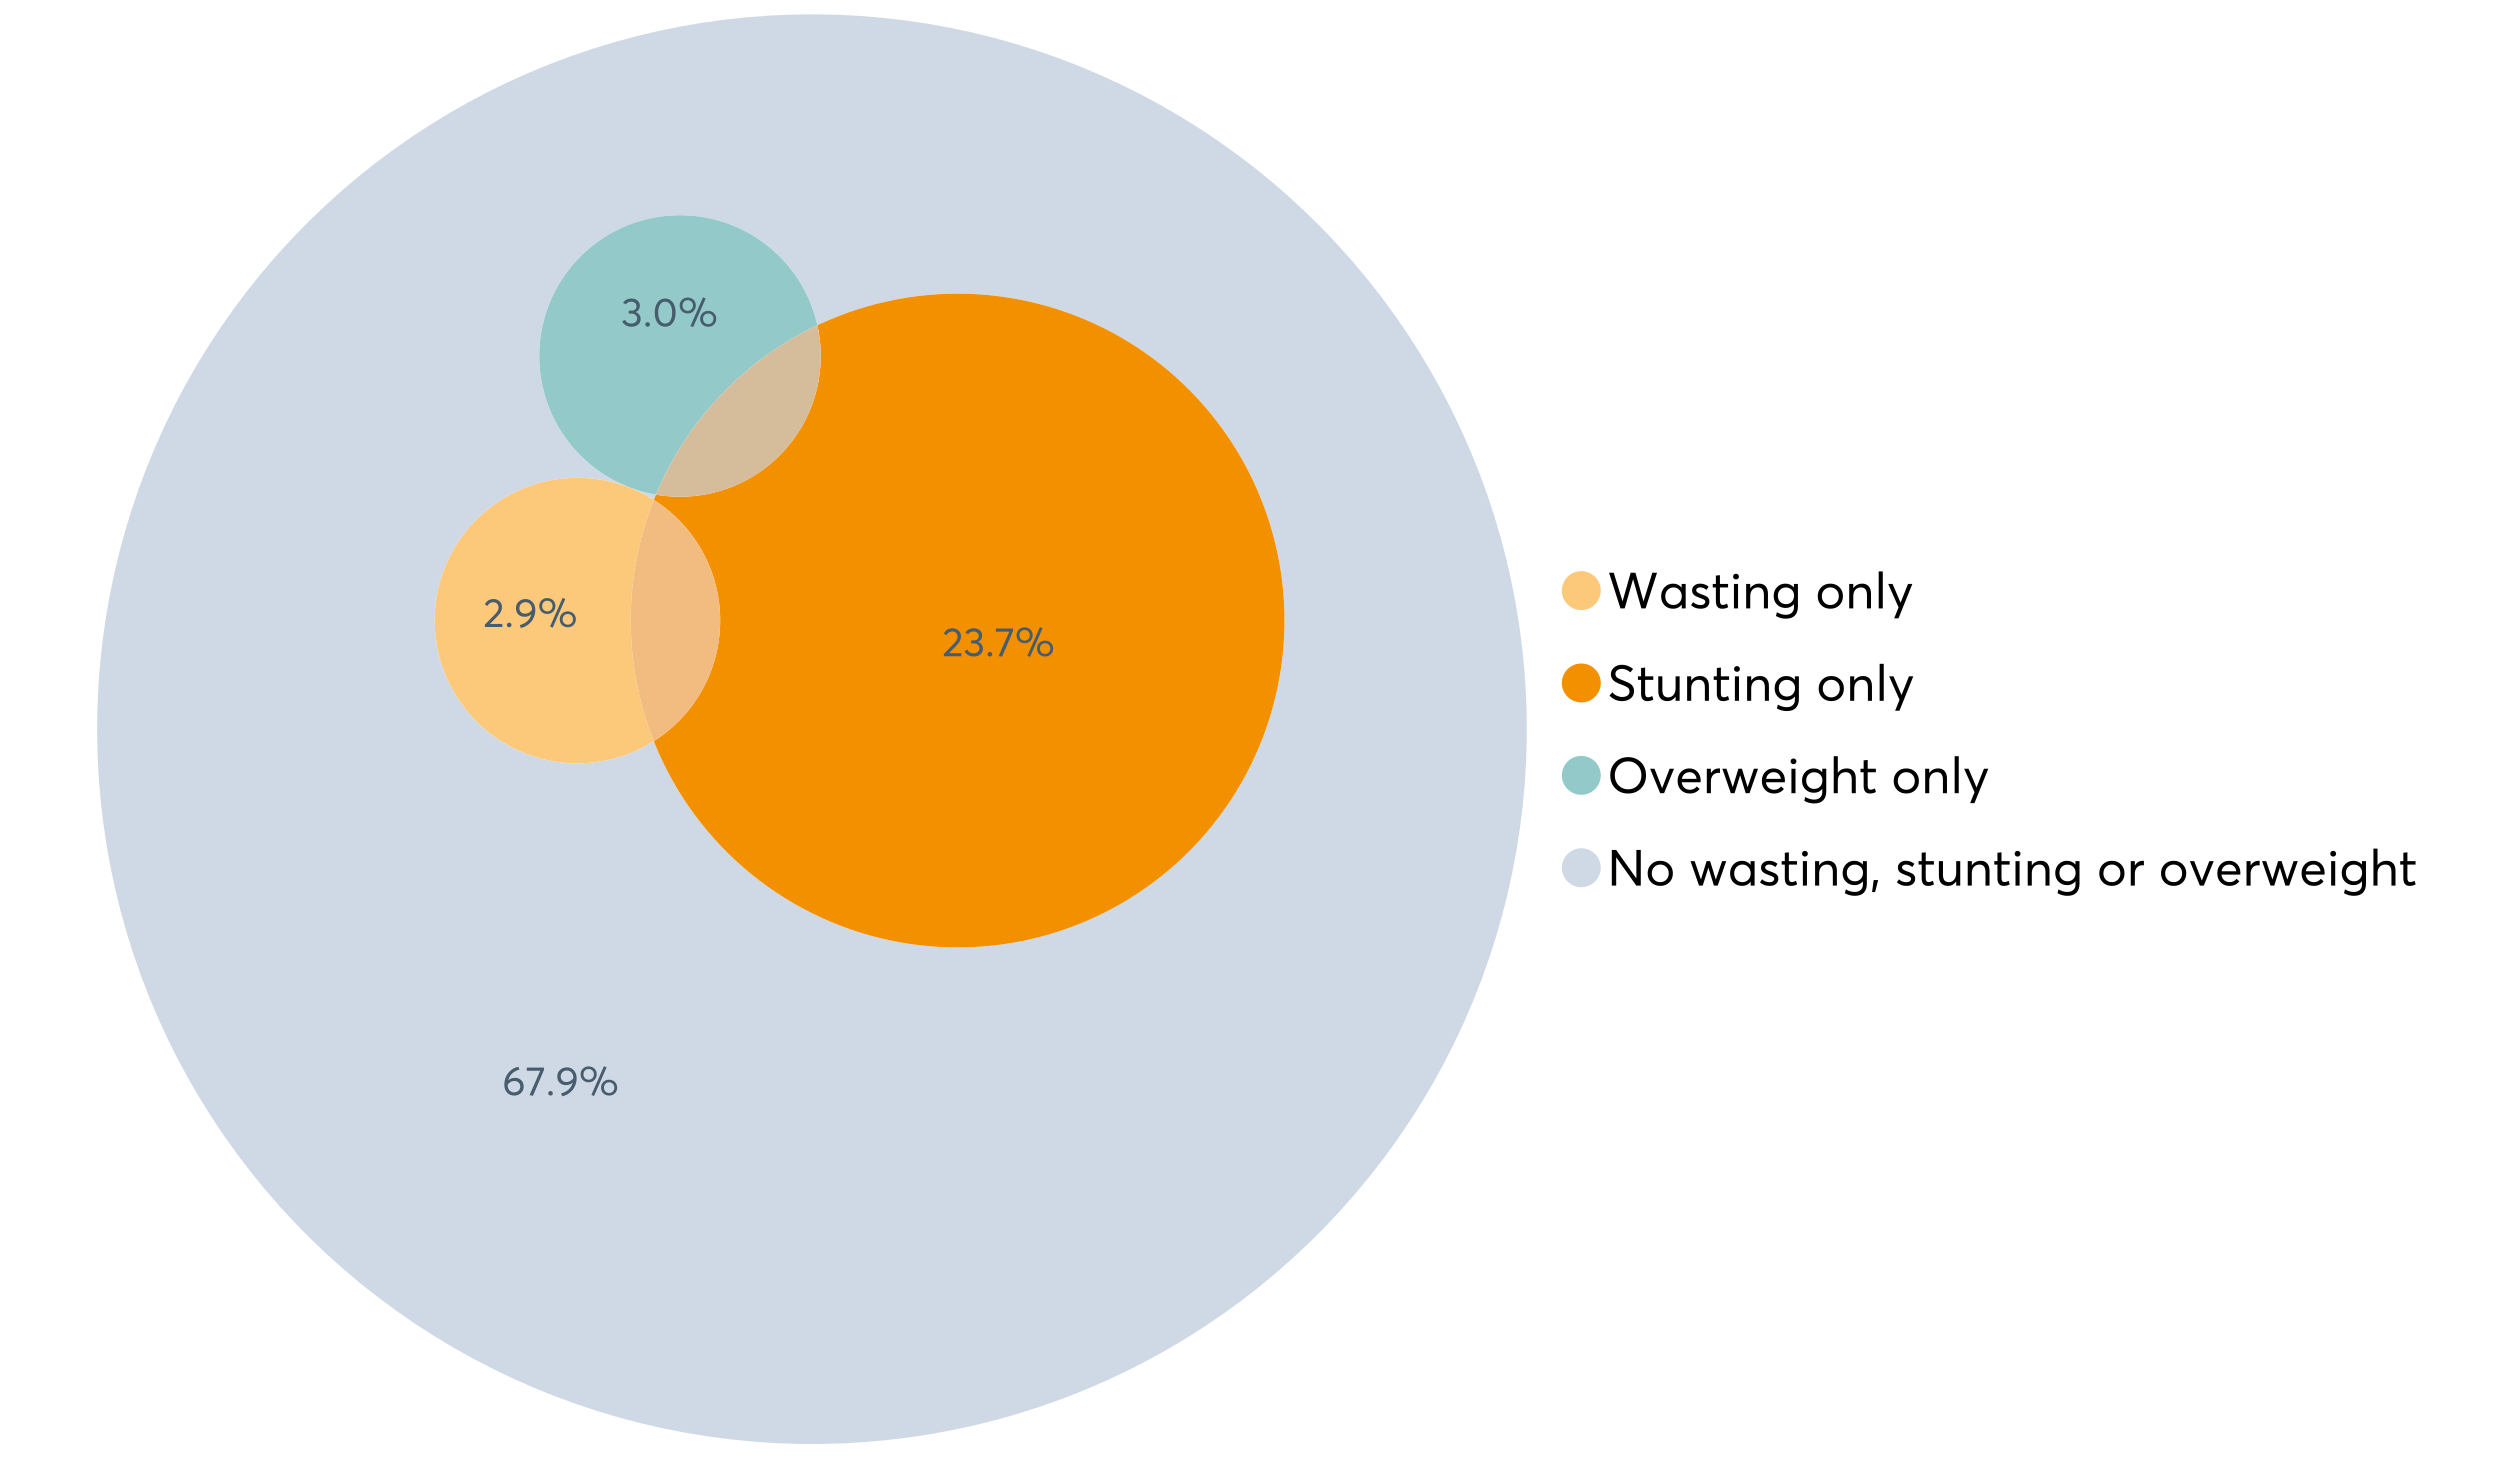 <?xml version="1.0" encoding="UTF-8"?>
<svg xmlns="http://www.w3.org/2000/svg" xmlns:xlink="http://www.w3.org/1999/xlink" width="1234.286pt" height="720pt" viewBox="0 0 1234.286 720" version="1.1">
<defs>
<g>
<symbol overflow="visible" id="glyph0-0">
<path style="stroke:none;" d=""/>
</symbol>
<symbol overflow="visible" id="glyph0-1">
<path style="stroke:none;" d="M 22.234 -17.609 L 24.547 -17.609 L 18.906 0 L 16.828 0 L 12.75 -14.438 L 12.734 -14.438 L 8.578 0 L 6.5 0 L 0.875 -17.609 L 3.172 -17.609 L 7.516 -3.547 L 7.562 -3.547 L 11.531 -17.609 L 13.891 -17.609 L 17.859 -3.5 L 17.891 -3.5 Z M 22.234 -17.609 "/>
</symbol>
<symbol overflow="visible" id="glyph0-2">
<path style="stroke:none;" d="M 11.297 -12.078 L 13.297 -12.078 L 13.297 0 L 11.359 0 L 11.359 -1.906 L 11.344 -1.906 C 10.312 -0.531 8.906 0.156 7.125 0.156 C 5.414 0.156 4 -0.406 2.875 -1.531 C 1.75 -2.656 1.188 -4.129 1.188 -5.953 C 1.188 -7.742 1.742 -9.238 2.859 -10.438 C 3.984 -11.633 5.395 -12.234 7.094 -12.234 C 8.812 -12.234 10.203 -11.578 11.266 -10.266 L 11.297 -10.266 Z M 7.297 -1.688 C 8.422 -1.688 9.379 -2.086 10.172 -2.891 C 10.961 -3.691 11.359 -4.711 11.359 -5.953 C 11.359 -7.191 10.973 -8.238 10.203 -9.094 C 9.441 -9.945 8.477 -10.375 7.312 -10.375 C 6.156 -10.375 5.18 -9.961 4.391 -9.141 C 3.609 -8.328 3.219 -7.266 3.219 -5.953 C 3.219 -4.711 3.594 -3.691 4.344 -2.891 C 5.102 -2.086 6.086 -1.688 7.297 -1.688 Z M 7.297 -1.688 "/>
</symbol>
<symbol overflow="visible" id="glyph0-3">
<path style="stroke:none;" d="M 5.609 0.156 C 3.734 0.156 2.156 -0.426 0.875 -1.594 L 1.906 -3.094 C 2.945 -2.133 4.18 -1.656 5.609 -1.656 C 6.305 -1.656 6.859 -1.812 7.266 -2.125 C 7.68 -2.445 7.891 -2.832 7.891 -3.281 C 7.891 -3.738 7.688 -4.086 7.281 -4.328 C 6.875 -4.566 6.164 -4.859 5.156 -5.203 C 5.094 -5.223 5.047 -5.242 5.016 -5.266 C 3.836 -5.672 2.938 -6.141 2.312 -6.672 C 1.695 -7.203 1.391 -7.973 1.391 -8.984 C 1.391 -9.91 1.766 -10.68 2.516 -11.297 C 3.266 -11.922 4.223 -12.234 5.391 -12.234 C 6.922 -12.234 8.301 -11.738 9.531 -10.75 L 8.484 -9.156 C 7.523 -9.977 6.457 -10.391 5.281 -10.391 C 4.801 -10.391 4.367 -10.258 3.984 -10 C 3.609 -9.738 3.422 -9.398 3.422 -8.984 C 3.422 -8.555 3.609 -8.207 3.984 -7.938 C 4.359 -7.676 4.93 -7.395 5.703 -7.094 C 5.836 -7.039 6.082 -6.945 6.438 -6.812 C 6.789 -6.688 7.023 -6.598 7.141 -6.547 C 7.254 -6.492 7.453 -6.406 7.734 -6.281 C 8.016 -6.164 8.207 -6.078 8.312 -6.016 C 8.414 -5.961 8.566 -5.867 8.766 -5.734 C 8.973 -5.598 9.113 -5.477 9.188 -5.375 C 9.258 -5.281 9.359 -5.148 9.484 -4.984 C 9.609 -4.816 9.695 -4.656 9.75 -4.5 C 9.801 -4.344 9.844 -4.16 9.875 -3.953 C 9.906 -3.742 9.922 -3.523 9.922 -3.297 C 9.922 -2.305 9.547 -1.484 8.797 -0.828 C 8.055 -0.172 6.992 0.156 5.609 0.156 Z M 5.609 0.156 "/>
</symbol>
<symbol overflow="visible" id="glyph0-4">
<path style="stroke:none;" d="M 5.328 0.156 C 3.234 0.156 2.188 -1.094 2.188 -3.594 L 2.188 -10.344 L 0.641 -10.344 L 0.641 -12.078 L 2.188 -12.078 L 2.188 -16.203 L 4.188 -16.422 L 4.188 -12.078 L 8.219 -12.078 L 8.219 -10.344 L 4.188 -10.344 L 4.188 -3.891 C 4.188 -3.148 4.297 -2.602 4.516 -2.25 C 4.742 -1.906 5.133 -1.734 5.688 -1.734 C 6.312 -1.734 6.988 -1.941 7.719 -2.359 L 8.266 -0.594 C 7.367 -0.094 6.391 0.156 5.328 0.156 Z M 5.328 0.156 "/>
</symbol>
<symbol overflow="visible" id="glyph0-5">
<path style="stroke:none;" d="M 3.094 -14.312 C 2.688 -14.312 2.344 -14.445 2.062 -14.719 C 1.789 -15 1.656 -15.336 1.656 -15.734 C 1.656 -16.129 1.789 -16.461 2.062 -16.734 C 2.344 -17.004 2.688 -17.141 3.094 -17.141 C 3.5 -17.141 3.844 -17 4.125 -16.719 C 4.406 -16.438 4.547 -16.109 4.547 -15.734 C 4.547 -15.336 4.406 -15 4.125 -14.719 C 3.844 -14.445 3.5 -14.312 3.094 -14.312 Z M 2.078 0 L 2.078 -12.078 L 4.094 -12.078 L 4.094 0 Z M 2.078 0 "/>
</symbol>
<symbol overflow="visible" id="glyph0-6">
<path style="stroke:none;" d="M 8.344 -12.234 C 9.676 -12.234 10.727 -11.805 11.5 -10.953 C 12.281 -10.098 12.672 -8.836 12.672 -7.172 L 12.672 0 L 10.672 0 L 10.672 -6.594 C 10.672 -9.113 9.688 -10.375 7.719 -10.375 C 6.562 -10.375 5.641 -9.988 4.953 -9.219 C 4.266 -8.445 3.922 -7.383 3.922 -6.031 L 3.922 0 L 1.906 0 L 1.906 -12.078 L 3.922 -12.078 L 3.922 -9.969 L 3.938 -9.969 C 5 -11.477 6.469 -12.234 8.344 -12.234 Z M 8.344 -12.234 "/>
</symbol>
<symbol overflow="visible" id="glyph0-7">
<path style="stroke:none;" d="M 11.094 -12.078 L 13.078 -12.078 L 13.078 -0.922 C 13.078 0.93 12.594 2.391 11.625 3.453 C 10.656 4.523 9.16 5.062 7.141 5.062 C 5.328 5.062 3.691 4.625 2.234 3.75 L 2.703 1.891 C 4.211 2.734 5.66 3.156 7.047 3.156 C 8.348 3.156 9.348 2.816 10.047 2.141 C 10.754 1.473 11.109 0.629 11.109 -0.391 L 11.109 -2.078 L 11.062 -2.078 C 10.051 -0.836 8.688 -0.219 6.969 -0.219 C 5.312 -0.219 3.922 -0.77 2.797 -1.875 C 1.672 -2.988 1.109 -4.43 1.109 -6.203 C 1.109 -7.922 1.66 -9.352 2.766 -10.5 C 3.867 -11.656 5.238 -12.234 6.875 -12.234 C 8.57 -12.234 9.961 -11.617 11.047 -10.391 L 11.094 -10.391 Z M 7.125 -2.109 C 8.332 -2.109 9.305 -2.5 10.047 -3.281 C 10.797 -4.07 11.172 -5.078 11.172 -6.297 C 11.172 -7.492 10.785 -8.469 10.016 -9.219 C 9.242 -9.969 8.281 -10.344 7.125 -10.344 C 5.977 -10.344 5.031 -9.957 4.281 -9.188 C 3.539 -8.426 3.172 -7.457 3.172 -6.281 C 3.172 -5.02 3.551 -4.008 4.312 -3.25 C 5.07 -2.488 6.008 -2.109 7.125 -2.109 Z M 7.125 -2.109 "/>
</symbol>
<symbol overflow="visible" id="glyph0-8">
<path style="stroke:none;" d=""/>
</symbol>
<symbol overflow="visible" id="glyph0-9">
<path style="stroke:none;" d="M 7.422 0.156 C 5.566 0.156 4.062 -0.43 2.906 -1.609 C 1.75 -2.785 1.172 -4.258 1.172 -6.031 C 1.172 -7.801 1.75 -9.273 2.906 -10.453 C 4.062 -11.641 5.566 -12.234 7.422 -12.234 C 9.203 -12.234 10.68 -11.656 11.859 -10.5 C 13.035 -9.344 13.625 -7.852 13.625 -6.031 C 13.625 -4.207 13.035 -2.719 11.859 -1.562 C 10.68 -0.414 9.203 0.156 7.422 0.156 Z M 7.422 -1.688 C 8.598 -1.688 9.586 -2.094 10.391 -2.906 C 11.191 -3.727 11.594 -4.77 11.594 -6.031 C 11.594 -7.301 11.191 -8.344 10.391 -9.156 C 9.598 -9.969 8.609 -10.375 7.422 -10.375 C 6.18 -10.375 5.164 -9.953 4.375 -9.109 C 3.594 -8.273 3.203 -7.242 3.203 -6.016 C 3.203 -4.797 3.594 -3.77 4.375 -2.938 C 5.164 -2.102 6.18 -1.688 7.422 -1.688 Z M 7.422 -1.688 "/>
</symbol>
<symbol overflow="visible" id="glyph0-10">
<path style="stroke:none;" d="M 2.078 0 L 2.078 -18.266 L 4.094 -18.266 L 4.094 0 Z M 2.078 0 "/>
</symbol>
<symbol overflow="visible" id="glyph0-11">
<path style="stroke:none;" d="M 10.344 -12.078 L 12.484 -12.078 L 5.656 4.906 L 3.516 4.906 L 5.688 -0.5 L 0.578 -12.078 L 2.734 -12.078 L 6.656 -2.875 L 6.703 -2.875 Z M 10.344 -12.078 "/>
</symbol>
<symbol overflow="visible" id="glyph0-12">
<path style="stroke:none;" d="M 7.344 0.156 C 4.875 0.156 2.789 -0.754 1.094 -2.578 L 2.484 -4.219 C 3.098 -3.457 3.844 -2.879 4.719 -2.484 C 5.594 -2.086 6.477 -1.891 7.375 -1.891 C 8.457 -1.891 9.328 -2.129 9.984 -2.609 C 10.641 -3.086 10.969 -3.75 10.969 -4.594 C 10.969 -5.051 10.891 -5.445 10.734 -5.781 C 10.578 -6.113 10.305 -6.406 9.922 -6.656 C 9.547 -6.914 9.176 -7.125 8.812 -7.281 C 8.457 -7.438 7.953 -7.641 7.297 -7.891 C 7.18 -7.941 7.086 -7.973 7.016 -7.984 C 6.367 -8.223 5.844 -8.426 5.438 -8.594 C 5.039 -8.77 4.582 -9.016 4.062 -9.328 C 3.539 -9.641 3.133 -9.957 2.844 -10.281 C 2.551 -10.602 2.297 -11.008 2.078 -11.5 C 1.867 -11.988 1.766 -12.531 1.766 -13.125 C 1.766 -14.438 2.285 -15.535 3.328 -16.422 C 4.367 -17.316 5.641 -17.773 7.141 -17.797 C 9.129 -17.797 10.992 -17.109 12.734 -15.734 L 11.406 -14.047 C 10.039 -15.203 8.617 -15.781 7.141 -15.781 C 6.285 -15.781 5.551 -15.551 4.938 -15.094 C 4.32 -14.645 4.016 -14.02 4.016 -13.219 C 4.016 -12.895 4.082 -12.594 4.219 -12.312 C 4.352 -12.039 4.5 -11.816 4.656 -11.641 C 4.82 -11.473 5.113 -11.281 5.531 -11.062 C 5.945 -10.852 6.273 -10.691 6.516 -10.578 C 6.754 -10.473 7.172 -10.305 7.766 -10.078 C 9.586 -9.379 10.785 -8.832 11.359 -8.438 C 12.598 -7.594 13.219 -6.383 13.219 -4.812 C 13.219 -3.258 12.645 -2.039 11.5 -1.156 C 10.352 -0.281 8.969 0.156 7.344 0.156 Z M 7.344 0.156 "/>
</symbol>
<symbol overflow="visible" id="glyph0-13">
<path style="stroke:none;" d="M 10.203 -12.078 L 12.203 -12.078 L 12.203 0 L 10.203 0 L 10.203 -2.016 L 10.172 -2.016 C 9.16 -0.566 7.836 0.156 6.203 0.156 C 4.766 0.156 3.645 -0.258 2.844 -1.094 C 2.051 -1.938 1.656 -3.203 1.656 -4.891 L 1.656 -12.078 L 3.672 -12.078 L 3.672 -5.453 C 3.672 -4.117 3.914 -3.156 4.406 -2.562 C 4.895 -1.977 5.633 -1.688 6.625 -1.688 C 7.613 -1.688 8.457 -2.094 9.156 -2.906 C 9.852 -3.727 10.203 -4.836 10.203 -6.234 Z M 10.203 -12.078 "/>
</symbol>
<symbol overflow="visible" id="glyph0-14">
<path style="stroke:none;" d="M 10.328 0.156 C 7.711 0.156 5.582 -0.691 3.938 -2.391 C 2.289 -4.086 1.469 -6.223 1.469 -8.797 C 1.469 -11.379 2.289 -13.523 3.938 -15.234 C 5.582 -16.941 7.711 -17.797 10.328 -17.797 C 12.836 -17.797 14.926 -16.961 16.594 -15.297 C 18.27 -13.629 19.109 -11.469 19.109 -8.812 C 19.109 -6.164 18.27 -4.008 16.594 -2.344 C 14.926 -0.676 12.836 0.156 10.328 0.156 Z M 10.328 -1.906 C 12.172 -1.906 13.719 -2.555 14.969 -3.859 C 16.219 -5.16 16.844 -6.812 16.844 -8.812 C 16.844 -10.82 16.219 -12.477 14.969 -13.781 C 13.719 -15.082 12.172 -15.734 10.328 -15.734 C 8.391 -15.734 6.801 -15.066 5.562 -13.734 C 4.32 -12.398 3.703 -10.754 3.703 -8.797 C 3.703 -6.848 4.32 -5.211 5.562 -3.891 C 6.801 -2.566 8.391 -1.906 10.328 -1.906 Z M 10.328 -1.906 "/>
</symbol>
<symbol overflow="visible" id="glyph0-15">
<path style="stroke:none;" d="M 10.203 -12.078 L 12.375 -12.078 L 7.469 0 L 5.531 0 L 0.594 -12.078 L 2.75 -12.078 L 6.469 -2.562 L 6.547 -2.562 Z M 10.203 -12.078 "/>
</symbol>
<symbol overflow="visible" id="glyph0-16">
<path style="stroke:none;" d="M 12.562 -6.234 C 12.562 -6.098 12.551 -5.922 12.531 -5.703 L 12.5 -5.406 L 3.203 -5.406 C 3.336 -4.281 3.77 -3.379 4.5 -2.703 C 5.238 -2.023 6.156 -1.688 7.25 -1.688 C 8.656 -1.688 9.785 -2.234 10.641 -3.328 L 12.062 -2.109 C 10.883 -0.598 9.254 0.156 7.172 0.156 C 5.43 0.156 3.992 -0.414 2.859 -1.562 C 1.734 -2.719 1.172 -4.207 1.172 -6.031 C 1.172 -7.832 1.719 -9.316 2.812 -10.484 C 3.914 -11.648 5.297 -12.234 6.953 -12.234 C 8.617 -12.234 9.969 -11.672 11 -10.547 C 12.039 -9.422 12.562 -7.984 12.562 -6.234 Z M 9.406 -9.469 C 8.789 -10.07 8.004 -10.375 7.047 -10.375 C 6.086 -10.375 5.266 -10.078 4.578 -9.484 C 3.891 -8.898 3.457 -8.098 3.281 -7.078 L 10.562 -7.078 C 10.406 -8.078 10.02 -8.875 9.406 -9.469 Z M 9.406 -9.469 "/>
</symbol>
<symbol overflow="visible" id="glyph0-17">
<path style="stroke:none;" d="M 7.891 -12.234 C 8.141 -12.234 8.305 -12.223 8.391 -12.203 L 8.391 -9.969 C 8.023 -10.008 7.758 -10.031 7.594 -10.031 C 6.469 -10.031 5.57 -9.641 4.906 -8.859 C 4.25 -8.078 3.922 -7.066 3.922 -5.828 L 3.922 0 L 1.906 0 L 1.906 -12.078 L 3.922 -12.078 L 3.922 -9.953 L 3.938 -9.953 C 4.883 -11.473 6.203 -12.234 7.891 -12.234 Z M 7.891 -12.234 "/>
</symbol>
<symbol overflow="visible" id="glyph0-18">
<path style="stroke:none;" d="M 16.297 -12.078 L 18.344 -12.078 L 14.141 0 L 12.25 0 L 9.531 -8.812 L 9.5 -8.812 L 6.75 0 L 4.906 0 L 0.719 -12.078 L 2.75 -12.078 L 5.828 -3.047 L 5.875 -3.047 L 8.641 -12.078 L 10.375 -12.078 L 13.172 -3.047 L 13.219 -3.047 Z M 16.297 -12.078 "/>
</symbol>
<symbol overflow="visible" id="glyph0-19">
<path style="stroke:none;" d="M 8.406 -12.234 C 9.781 -12.234 10.852 -11.816 11.625 -10.984 C 12.406 -10.16 12.797 -8.914 12.797 -7.25 L 12.797 0 L 10.797 0 L 10.797 -6.672 C 10.797 -9.141 9.812 -10.375 7.844 -10.375 C 6.633 -10.375 5.676 -9.992 4.969 -9.234 C 4.27 -8.473 3.922 -7.422 3.922 -6.078 L 3.922 0 L 1.906 0 L 1.906 -18.266 L 3.922 -18.266 L 3.922 -10.094 L 3.969 -10.094 C 4.977 -11.52 6.457 -12.234 8.406 -12.234 Z M 8.406 -12.234 "/>
</symbol>
<symbol overflow="visible" id="glyph0-20">
<path style="stroke:none;" d="M 14.359 -17.609 L 16.531 -17.609 L 16.531 0 L 14.312 0 L 4.438 -13.891 L 4.391 -13.891 L 4.391 0 L 2.234 0 L 2.234 -17.609 L 4.359 -17.609 L 14.312 -3.578 L 14.359 -3.578 Z M 14.359 -17.609 "/>
</symbol>
<symbol overflow="visible" id="glyph0-21">
<path style="stroke:none;" d="M 0.797 3.219 L 1.594 -2.734 L 3.797 -2.734 L 2.281 3.219 Z M 0.797 3.219 "/>
</symbol>
<symbol overflow="visible" id="glyph1-0">
<path style="stroke:none;" d=""/>
</symbol>
<symbol overflow="visible" id="glyph1-1">
<path style="stroke:none;" d="M 6.375 -8.641 C 7.625 -8.641 8.645 -8.25 9.438 -7.469 C 10.238 -6.688 10.641 -5.625 10.641 -4.281 C 10.641 -3.02 10.191 -1.969 9.297 -1.125 C 8.398 -0.289 7.273 0.125 5.922 0.125 C 4.535 0.125 3.383 -0.363 2.469 -1.344 C 1.551 -2.332 1.094 -3.602 1.094 -5.156 C 1.094 -7.531 1.773 -9.535 3.141 -11.172 C 4.516 -12.805 6.156 -13.785 8.062 -14.109 L 8.547 -12.688 C 7.223 -12.375 6.062 -11.77 5.062 -10.875 C 4.062 -9.988 3.379 -8.836 3.016 -7.422 L 3.031 -7.422 C 3.914 -8.234 5.031 -8.641 6.375 -8.641 Z M 5.906 -1.453 C 6.801 -1.453 7.535 -1.727 8.109 -2.281 C 8.68 -2.832 8.969 -3.508 8.969 -4.312 C 8.969 -5.145 8.695 -5.812 8.156 -6.312 C 7.625 -6.82 6.906 -7.078 6 -7.078 C 5.281 -7.078 4.641 -6.895 4.078 -6.531 C 3.516 -6.176 3.066 -5.734 2.734 -5.203 L 2.734 -5.062 C 2.734 -3.988 3.023 -3.117 3.609 -2.453 C 4.203 -1.785 4.969 -1.453 5.906 -1.453 Z M 5.906 -1.453 "/>
</symbol>
<symbol overflow="visible" id="glyph1-2">
<path style="stroke:none;" d="M 0.531 -13.703 L 9.016 -13.703 L 9.016 -12.516 L 3.594 0.234 L 1.906 -0.094 L 7.156 -12.141 L 0.531 -12.141 Z M 0.531 -13.703 "/>
</symbol>
<symbol overflow="visible" id="glyph1-3">
<path style="stroke:none;" d="M 2.406 0.125 C 2.07 0.125 1.797 0.016 1.578 -0.203 C 1.359 -0.422 1.25 -0.688 1.25 -1 C 1.25 -1.312 1.359 -1.578 1.578 -1.797 C 1.797 -2.023 2.07 -2.141 2.406 -2.141 C 2.719 -2.141 2.984 -2.023 3.203 -1.797 C 3.43 -1.578 3.547 -1.312 3.547 -1 C 3.547 -0.688 3.43 -0.422 3.203 -0.203 C 2.984 0.016 2.719 0.125 2.406 0.125 Z M 2.406 0.125 "/>
</symbol>
<symbol overflow="visible" id="glyph1-4">
<path style="stroke:none;" d="M 5.688 -13.812 C 7.051 -13.812 8.191 -13.312 9.109 -12.312 C 10.023 -11.32 10.484 -10.031 10.484 -8.438 C 10.484 -7.238 10.273 -6.109 9.859 -5.047 C 9.453 -3.984 8.91 -3.082 8.234 -2.344 C 7.555 -1.602 6.797 -0.988 5.953 -0.5 C 5.109 -0.02 4.234 0.305 3.328 0.484 L 2.844 -0.953 C 4.207 -1.297 5.398 -1.906 6.422 -2.781 C 7.453 -3.656 8.16 -4.801 8.547 -6.219 L 8.516 -6.234 C 7.598 -5.43 6.461 -5.031 5.109 -5.031 C 3.898 -5.031 2.898 -5.422 2.109 -6.203 C 1.328 -6.984 0.938 -8.023 0.938 -9.328 C 0.938 -10.609 1.391 -11.676 2.297 -12.531 C 3.203 -13.383 4.332 -13.812 5.688 -13.812 Z M 5.469 -6.578 C 6.156 -6.578 6.801 -6.75 7.406 -7.094 C 8.008 -7.438 8.492 -7.895 8.859 -8.469 L 8.859 -8.578 C 8.859 -9.68 8.562 -10.57 7.969 -11.25 C 7.375 -11.926 6.617 -12.266 5.703 -12.266 C 4.797 -12.266 4.055 -11.977 3.484 -11.406 C 2.91 -10.832 2.625 -10.141 2.625 -9.328 C 2.625 -8.504 2.883 -7.836 3.406 -7.328 C 3.926 -6.828 4.613 -6.578 5.469 -6.578 Z M 5.469 -6.578 "/>
</symbol>
<symbol overflow="visible" id="glyph1-5">
<path style="stroke:none;" d="M 7.531 0.344 L 6.219 -0.219 L 12.422 -14.391 L 13.734 -13.812 Z M 4.859 -6.438 C 3.742 -6.438 2.801 -6.801 2.031 -7.531 C 1.27 -8.27 0.891 -9.223 0.891 -10.391 C 0.891 -11.473 1.258 -12.391 2 -13.141 C 2.738 -13.898 3.691 -14.281 4.859 -14.281 C 5.984 -14.281 6.93 -13.922 7.703 -13.203 C 8.473 -12.484 8.859 -11.547 8.859 -10.391 C 8.859 -9.285 8.484 -8.348 7.734 -7.578 C 6.992 -6.816 6.035 -6.438 4.859 -6.438 Z M 4.891 -7.719 C 5.641 -7.719 6.254 -7.973 6.734 -8.484 C 7.211 -8.992 7.453 -9.625 7.453 -10.375 C 7.453 -11.145 7.203 -11.77 6.703 -12.25 C 6.211 -12.738 5.609 -12.984 4.891 -12.984 C 4.129 -12.984 3.508 -12.734 3.031 -12.234 C 2.551 -11.734 2.312 -11.113 2.312 -10.375 C 2.312 -9.582 2.555 -8.941 3.047 -8.453 C 3.535 -7.961 4.148 -7.719 4.891 -7.719 Z M 14.969 0.125 C 13.852 0.125 12.91 -0.238 12.141 -0.969 C 11.379 -1.707 11 -2.656 11 -3.812 C 11 -4.895 11.367 -5.816 12.109 -6.578 C 12.859 -7.336 13.812 -7.719 14.969 -7.719 C 16.082 -7.719 17.023 -7.348 17.797 -6.609 C 18.566 -5.879 18.953 -4.945 18.953 -3.812 C 18.953 -2.707 18.582 -1.773 17.844 -1.016 C 17.113 -0.254 16.156 0.125 14.969 0.125 Z M 14.969 -1.156 C 15.738 -1.156 16.363 -1.406 16.844 -1.906 C 17.32 -2.414 17.562 -3.039 17.562 -3.781 C 17.562 -4.57 17.312 -5.207 16.812 -5.688 C 16.312 -6.176 15.695 -6.422 14.969 -6.422 C 14.219 -6.422 13.602 -6.164 13.125 -5.656 C 12.656 -5.156 12.422 -4.531 12.422 -3.781 C 12.422 -3.008 12.664 -2.379 13.156 -1.891 C 13.645 -1.398 14.25 -1.156 14.969 -1.156 Z M 14.969 -1.156 "/>
</symbol>
<symbol overflow="visible" id="glyph1-6">
<path style="stroke:none;" d="M 3.328 -1.531 L 9.406 -1.531 L 9.406 0 L 0.797 0 L 0.781 -1.156 L 5.469 -5.938 C 6.156 -6.656 6.676 -7.289 7.031 -7.844 C 7.383 -8.406 7.562 -8.992 7.562 -9.609 C 7.562 -10.367 7.32 -10.992 6.844 -11.484 C 6.363 -11.984 5.742 -12.234 4.984 -12.234 C 3.672 -12.234 2.688 -11.613 2.031 -10.375 L 0.797 -11.219 C 1.672 -12.945 3.098 -13.812 5.078 -13.812 C 6.223 -13.812 7.203 -13.445 8.016 -12.719 C 8.828 -11.988 9.234 -11.016 9.234 -9.797 C 9.234 -9.004 9.051 -8.25 8.688 -7.531 C 8.332 -6.812 7.734 -6.031 6.891 -5.188 L 3.328 -1.578 Z M 3.328 -1.531 "/>
</symbol>
<symbol overflow="visible" id="glyph1-7">
<path style="stroke:none;" d="M 7.344 -7.094 C 8.07 -6.812 8.641 -6.375 9.047 -5.781 C 9.461 -5.188 9.672 -4.484 9.672 -3.672 C 9.672 -2.555 9.25 -1.645 8.406 -0.938 C 7.57 -0.227 6.52 0.125 5.25 0.125 C 4.113 0.125 3.133 -0.117 2.312 -0.609 C 1.5 -1.109 0.914 -1.77 0.562 -2.594 L 2.016 -3.266 C 2.555 -2.055 3.598 -1.453 5.141 -1.453 C 5.941 -1.453 6.613 -1.68 7.156 -2.141 C 7.695 -2.598 7.969 -3.191 7.969 -3.922 C 7.969 -4.617 7.707 -5.195 7.188 -5.656 C 6.676 -6.125 5.938 -6.359 4.969 -6.359 L 3.828 -6.359 L 3.828 -7.828 L 5.156 -7.828 C 5.988 -7.828 6.609 -8.035 7.016 -8.453 C 7.43 -8.867 7.641 -9.391 7.641 -10.016 C 7.641 -10.672 7.391 -11.203 6.891 -11.609 C 6.398 -12.023 5.789 -12.234 5.062 -12.234 C 3.883 -12.234 2.992 -11.789 2.391 -10.906 L 1.031 -11.641 C 1.406 -12.305 1.941 -12.832 2.641 -13.219 C 3.336 -13.613 4.16 -13.812 5.109 -13.812 C 6.316 -13.812 7.316 -13.488 8.109 -12.844 C 8.91 -12.195 9.312 -11.328 9.312 -10.234 C 9.312 -9.555 9.141 -8.941 8.797 -8.391 C 8.453 -7.836 7.969 -7.414 7.344 -7.125 Z M 7.344 -7.094 "/>
</symbol>
<symbol overflow="visible" id="glyph1-8">
<path style="stroke:none;" d="M 6.266 0.125 C 4.734 0.125 3.488 -0.488 2.531 -1.719 C 1.582 -2.945 1.109 -4.656 1.109 -6.844 C 1.109 -8.914 1.566 -10.594 2.484 -11.875 C 3.41 -13.164 4.672 -13.812 6.266 -13.812 C 7.785 -13.812 9.02 -13.195 9.969 -11.969 C 10.926 -10.738 11.406 -9.031 11.406 -6.844 C 11.406 -4.77 10.945 -3.086 10.031 -1.797 C 9.125 -0.516 7.867 0.125 6.266 0.125 Z M 6.266 -1.438 C 7.348 -1.438 8.191 -1.922 8.797 -2.891 C 9.398 -3.859 9.703 -5.176 9.703 -6.844 C 9.703 -8.551 9.383 -9.879 8.75 -10.828 C 8.125 -11.785 7.297 -12.266 6.266 -12.266 C 5.18 -12.266 4.332 -11.773 3.719 -10.797 C 3.113 -9.816 2.812 -8.5 2.812 -6.844 C 2.812 -5.133 3.125 -3.805 3.75 -2.859 C 4.383 -1.91 5.223 -1.438 6.266 -1.438 Z M 6.266 -1.438 "/>
</symbol>
</g>
</defs>
<g id="surface65690">
<path style=" stroke:none;fill-rule:nonzero;fill:rgb(98.824%,78.824%,47.843%);fill-opacity:1;" d="M 790.324 291.582 C 790.324 296.891 786.02 301.195 780.711 301.195 C 775.398 301.195 771.094 296.891 771.094 291.582 C 771.094 286.273 775.398 281.969 780.711 281.969 C 786.02 281.969 790.324 286.273 790.324 291.582 "/>
<g style="fill:rgb(0%,0%,0%);fill-opacity:1;">
  <use xlink:href="#glyph0-1" x="793.543" y="300.387"/>
  <use xlink:href="#glyph0-2" x="818.944" y="300.387"/>
  <use xlink:href="#glyph0-3" x="834.026" y="300.387"/>
  <use xlink:href="#glyph0-4" x="844.965" y="300.387"/>
  <use xlink:href="#glyph0-5" x="853.994" y="300.387"/>
  <use xlink:href="#glyph0-6" x="860.195" y="300.387"/>
  <use xlink:href="#glyph0-7" x="874.583" y="300.387"/>
  <use xlink:href="#glyph0-8" x="889.441" y="300.387"/>
  <use xlink:href="#glyph0-9" x="896.263" y="300.387"/>
  <use xlink:href="#glyph0-6" x="911.072" y="300.387"/>
  <use xlink:href="#glyph0-10" x="925.459" y="300.387"/>
  <use xlink:href="#glyph0-11" x="931.66" y="300.387"/>
</g>
<path style=" stroke:none;fill-rule:nonzero;fill:rgb(95.294%,56.471%,0%);fill-opacity:1;" d="M 790.324 337.195 C 790.324 342.504 786.02 346.809 780.711 346.809 C 775.398 346.809 771.094 342.504 771.094 337.195 C 771.094 331.883 775.398 327.578 780.711 327.578 C 786.02 327.578 790.324 331.883 790.324 337.195 "/>
<g style="fill:rgb(0%,0%,0%);fill-opacity:1;">
  <use xlink:href="#glyph0-12" x="793.543" y="346"/>
  <use xlink:href="#glyph0-4" x="808.029" y="346"/>
  <use xlink:href="#glyph0-13" x="817.059" y="346"/>
  <use xlink:href="#glyph0-6" x="831.049" y="346"/>
  <use xlink:href="#glyph0-4" x="845.436" y="346"/>
  <use xlink:href="#glyph0-5" x="854.465" y="346"/>
  <use xlink:href="#glyph0-6" x="860.667" y="346"/>
  <use xlink:href="#glyph0-7" x="875.054" y="346"/>
  <use xlink:href="#glyph0-8" x="889.913" y="346"/>
  <use xlink:href="#glyph0-9" x="896.734" y="346"/>
  <use xlink:href="#glyph0-6" x="911.543" y="346"/>
  <use xlink:href="#glyph0-10" x="925.93" y="346"/>
  <use xlink:href="#glyph0-11" x="932.132" y="346"/>
</g>
<path style=" stroke:none;fill-rule:nonzero;fill:rgb(57.647%,79.216%,78.824%);fill-opacity:1;" d="M 790.324 382.805 C 790.324 388.117 786.02 392.422 780.711 392.422 C 775.398 392.422 771.094 388.117 771.094 382.805 C 771.094 377.496 775.398 373.191 780.711 373.191 C 786.02 373.191 790.324 377.496 790.324 382.805 "/>
<g style="fill:rgb(0%,0%,0%);fill-opacity:1;">
  <use xlink:href="#glyph0-14" x="793.543" y="391.613"/>
  <use xlink:href="#glyph0-15" x="814.107" y="391.613"/>
  <use xlink:href="#glyph0-16" x="827.08" y="391.613"/>
  <use xlink:href="#glyph0-17" x="840.773" y="391.613"/>
  <use xlink:href="#glyph0-18" x="849.628" y="391.613"/>
  <use xlink:href="#glyph0-16" x="868.679" y="391.613"/>
  <use xlink:href="#glyph0-5" x="882.372" y="391.613"/>
  <use xlink:href="#glyph0-7" x="888.573" y="391.613"/>
  <use xlink:href="#glyph0-19" x="903.432" y="391.613"/>
  <use xlink:href="#glyph0-4" x="917.918" y="391.613"/>
  <use xlink:href="#glyph0-8" x="926.947" y="391.613"/>
  <use xlink:href="#glyph0-9" x="933.769" y="391.613"/>
  <use xlink:href="#glyph0-6" x="948.578" y="391.613"/>
  <use xlink:href="#glyph0-10" x="962.965" y="391.613"/>
  <use xlink:href="#glyph0-11" x="969.166" y="391.613"/>
</g>
<path style=" stroke:none;fill-rule:nonzero;fill:rgb(81.176%,85.098%,89.804%);fill-opacity:1;" d="M 790.324 428.418 C 790.324 433.727 786.02 438.031 780.711 438.031 C 775.398 438.031 771.094 433.727 771.094 428.418 C 771.094 423.109 775.398 418.805 780.711 418.805 C 786.02 418.805 790.324 423.109 790.324 428.418 "/>
<g style="fill:rgb(0%,0%,0%);fill-opacity:1;">
  <use xlink:href="#glyph0-20" x="793.543" y="437.223"/>
  <use xlink:href="#glyph0-9" x="812.296" y="437.223"/>
  <use xlink:href="#glyph0-8" x="827.105" y="437.223"/>
  <use xlink:href="#glyph0-18" x="833.926" y="437.223"/>
  <use xlink:href="#glyph0-2" x="852.977" y="437.223"/>
  <use xlink:href="#glyph0-3" x="868.059" y="437.223"/>
  <use xlink:href="#glyph0-4" x="878.998" y="437.223"/>
  <use xlink:href="#glyph0-5" x="888.027" y="437.223"/>
  <use xlink:href="#glyph0-6" x="894.229" y="437.223"/>
  <use xlink:href="#glyph0-7" x="908.616" y="437.223"/>
  <use xlink:href="#glyph0-21" x="923.474" y="437.223"/>
  <use xlink:href="#glyph0-8" x="928.808" y="437.223"/>
  <use xlink:href="#glyph0-3" x="935.629" y="437.223"/>
  <use xlink:href="#glyph0-4" x="946.568" y="437.223"/>
  <use xlink:href="#glyph0-13" x="955.598" y="437.223"/>
  <use xlink:href="#glyph0-6" x="969.588" y="437.223"/>
  <use xlink:href="#glyph0-4" x="983.975" y="437.223"/>
  <use xlink:href="#glyph0-5" x="993.004" y="437.223"/>
  <use xlink:href="#glyph0-6" x="999.206" y="437.223"/>
  <use xlink:href="#glyph0-7" x="1013.593" y="437.223"/>
  <use xlink:href="#glyph0-8" x="1028.452" y="437.223"/>
  <use xlink:href="#glyph0-9" x="1035.273" y="437.223"/>
  <use xlink:href="#glyph0-17" x="1050.082" y="437.223"/>
  <use xlink:href="#glyph0-8" x="1058.938" y="437.223"/>
  <use xlink:href="#glyph0-9" x="1065.759" y="437.223"/>
  <use xlink:href="#glyph0-15" x="1080.568" y="437.223"/>
  <use xlink:href="#glyph0-16" x="1093.541" y="437.223"/>
  <use xlink:href="#glyph0-17" x="1107.234" y="437.223"/>
  <use xlink:href="#glyph0-18" x="1116.09" y="437.223"/>
  <use xlink:href="#glyph0-16" x="1135.14" y="437.223"/>
  <use xlink:href="#glyph0-5" x="1148.833" y="437.223"/>
  <use xlink:href="#glyph0-7" x="1155.034" y="437.223"/>
  <use xlink:href="#glyph0-19" x="1169.893" y="437.223"/>
  <use xlink:href="#glyph0-4" x="1184.379" y="437.223"/>
</g>
<path style=" stroke:none;fill-rule:nonzero;fill:rgb(81.176%,85.098%,89.804%);fill-opacity:1;" d="M 416.086 712.613 L 427.211 711.957 L 438.309 710.949 L 449.367 709.594 L 460.383 707.891 L 471.332 705.836 L 482.215 703.441 L 493.016 700.703 L 503.727 697.621 L 514.336 694.207 L 524.828 690.461 L 535.199 686.383 L 545.434 681.98 L 555.527 677.254 L 565.465 672.215 L 575.238 666.863 L 584.84 661.207 L 594.258 655.25 L 603.48 648.996 L 612.504 642.457 L 621.312 635.637 L 629.906 628.539 L 638.27 621.176 L 646.395 613.551 L 654.277 605.672 L 661.906 597.551 L 669.277 589.191 L 676.379 580.605 L 683.203 571.797 L 689.75 562.781 L 696.008 553.559 L 701.969 544.148 L 707.633 534.551 L 712.992 524.777 L 718.039 514.844 L 722.766 504.754 L 727.176 494.52 L 731.262 484.152 L 735.016 473.66 L 738.438 463.055 L 741.523 452.348 L 744.27 441.547 L 746.672 430.668 L 748.73 419.715 L 750.441 408.707 L 751.805 397.645 L 752.816 386.547 L 753.48 375.426 L 753.793 364.285 L 753.75 353.145 L 753.359 342.008 L 752.617 330.887 L 751.52 319.801 L 750.078 308.75 L 748.285 297.75 L 746.148 286.816 L 743.664 275.953 L 740.84 265.172 L 737.676 254.488 L 734.18 243.906 L 730.348 233.445 L 726.188 223.105 L 721.703 212.906 L 716.902 202.852 L 711.781 192.953 L 706.355 183.219 L 700.621 173.664 L 694.59 164.297 L 688.266 155.121 L 681.652 146.152 L 674.762 137.395 L 667.598 128.859 L 660.168 120.555 L 652.48 112.488 L 644.543 104.668 L 636.359 97.102 L 627.945 89.801 L 619.301 82.766 L 610.441 76.008 L 601.371 69.535 L 592.102 63.352 L 582.641 57.461 L 573 51.875 L 563.188 46.594 L 553.211 41.625 L 543.086 36.977 L 532.816 32.648 L 522.418 28.645 L 511.898 24.973 L 501.266 21.637 L 490.535 18.637 L 479.711 15.977 L 468.812 13.66 L 457.844 11.688 L 446.82 10.062 L 435.75 8.785 L 424.648 7.859 L 413.52 7.285 L 402.379 7.062 L 391.234 7.191 L 380.102 7.672 L 368.988 8.504 L 357.91 9.684 L 346.871 11.215 L 335.887 13.094 L 324.969 15.316 L 314.125 17.887 L 303.367 20.797 L 292.711 24.043 L 282.156 27.625 L 271.723 31.539 L 261.418 35.777 L 251.254 40.344 L 241.238 45.227 L 231.379 50.422 L 221.691 55.926 L 212.184 61.734 L 202.859 67.84 L 193.734 74.238 L 184.816 80.918 L 176.117 87.879 L 167.637 95.109 L 159.391 102.605 L 151.387 110.355 L 143.629 118.355 L 136.129 126.598 L 128.895 135.074 L 121.93 143.77 L 115.242 152.684 L 108.84 161.805 L 102.727 171.125 L 96.914 180.629 L 91.402 190.316 L 86.199 200.168 L 81.312 210.184 L 76.742 220.344 L 72.492 230.648 L 68.574 241.078 L 64.984 251.629 L 61.73 262.285 L 58.816 273.039 L 56.242 283.883 L 54.012 294.801 L 52.125 305.781 L 50.586 316.82 L 49.398 327.898 L 48.559 339.012 L 48.074 350.145 L 47.938 361.285 L 48.156 372.426 L 48.723 383.555 L 49.641 394.66 L 50.91 405.73 L 52.527 416.758 L 54.496 427.727 L 56.805 438.625 L 59.457 449.449 L 62.453 460.184 L 65.785 470.816 L 69.449 481.34 L 73.445 491.742 L 77.766 502.012 L 82.41 512.141 L 87.371 522.117 L 92.648 531.934 L 98.227 541.578 L 104.109 551.043 L 110.289 560.316 L 116.758 569.391 L 123.512 578.254 L 130.539 586.902 L 137.836 595.324 L 145.395 603.512 L 153.211 611.453 L 161.273 619.148 L 169.574 626.582 L 178.102 633.75 L 186.855 640.648 L 195.824 647.262 L 204.992 653.594 L 214.359 659.633 L 223.91 665.371 L 233.641 670.805 L 243.535 675.93 L 253.586 680.738 L 263.785 685.227 L 274.121 689.395 L 284.582 693.23 L 295.16 696.734 L 305.844 699.906 L 316.621 702.738 L 327.48 705.227 L 338.418 707.371 L 349.414 709.168 L 360.461 710.621 L 371.551 711.723 L 382.668 712.473 L 393.805 712.871 L 404.949 712.918 Z M 469.547 467.738 L 464.453 467.555 L 459.367 467.211 L 454.297 466.707 L 449.246 466.043 L 444.219 465.223 L 439.215 464.242 L 434.25 463.102 L 429.32 461.809 L 424.438 460.359 L 419.598 458.758 L 414.816 457 L 410.09 455.098 L 405.426 453.043 L 400.828 450.844 L 396.305 448.5 L 391.855 446.016 L 387.488 443.391 L 383.203 440.629 L 379.012 437.734 L 374.91 434.711 L 370.906 431.555 L 367.008 428.277 L 363.211 424.879 L 359.523 421.359 L 355.949 417.727 L 352.492 413.984 L 349.156 410.133 L 345.941 406.18 L 342.855 402.125 L 339.898 397.977 L 337.07 393.734 L 334.383 389.406 L 331.828 384.996 L 329.418 380.508 L 327.148 375.945 L 325.023 371.312 L 323.047 366.617 L 322.777 365.914 L 321.824 366.516 L 319.91 367.645 L 317.957 368.715 L 315.973 369.723 L 313.957 370.664 L 311.914 371.543 L 309.844 372.359 L 307.746 373.105 L 305.629 373.789 L 303.492 374.402 L 301.336 374.949 L 299.16 375.43 L 296.973 375.836 L 294.777 376.18 L 292.566 376.449 L 290.352 376.648 L 288.129 376.781 L 285.906 376.844 L 283.68 376.832 L 281.457 376.754 L 279.238 376.602 L 277.023 376.383 L 274.816 376.094 L 272.621 375.734 L 270.438 375.305 L 268.27 374.809 L 266.117 374.242 L 263.984 373.609 L 261.871 372.91 L 259.781 372.145 L 257.719 371.312 L 255.684 370.418 L 253.676 369.457 L 251.699 368.434 L 249.758 367.348 L 247.848 366.203 L 245.98 364.996 L 244.148 363.73 L 242.359 362.41 L 240.609 361.035 L 238.906 359.602 L 237.25 358.117 L 235.641 356.582 L 234.078 354.996 L 232.57 353.359 L 231.113 351.68 L 229.711 349.953 L 228.359 348.184 L 227.07 346.371 L 225.836 344.52 L 224.66 342.629 L 223.547 340.703 L 222.492 338.742 L 221.504 336.75 L 220.574 334.73 L 219.711 332.68 L 218.914 330.602 L 218.184 328.5 L 217.516 326.375 L 216.918 324.234 L 216.391 322.074 L 215.93 319.895 L 215.535 317.707 L 215.211 315.504 L 214.961 313.293 L 214.777 311.074 L 214.664 308.855 L 214.617 306.629 L 214.645 304.406 L 214.742 302.18 L 214.91 299.961 L 215.148 297.75 L 215.457 295.547 L 215.832 293.355 L 216.277 291.172 L 216.793 289.008 L 217.375 286.859 L 218.023 284.734 L 218.738 282.625 L 219.523 280.543 L 220.371 278.488 L 221.281 276.457 L 222.258 274.457 L 223.297 272.492 L 224.398 270.555 L 225.559 268.66 L 226.781 266.797 L 228.059 264.977 L 229.395 263.195 L 230.785 261.461 L 232.23 259.77 L 233.727 258.121 L 235.273 256.523 L 236.875 254.977 L 238.52 253.48 L 240.215 252.035 L 241.949 250.648 L 243.73 249.312 L 245.555 248.035 L 247.414 246.816 L 249.312 245.656 L 251.25 244.559 L 253.215 243.52 L 255.215 242.543 L 257.246 241.633 L 259.305 240.785 L 261.387 240.004 L 263.496 239.289 L 265.621 238.641 L 267.77 238.059 L 269.938 237.547 L 272.117 237.102 L 274.309 236.727 L 276.512 236.422 L 278.727 236.188 L 280.945 236.02 L 283.168 235.926 L 285.391 235.898 L 287.617 235.945 L 289.84 236.059 L 292.055 236.242 L 294.266 236.5 L 296.469 236.824 L 298.656 237.215 L 300.836 237.68 L 302.996 238.211 L 305.137 238.809 L 307.262 239.477 L 309.363 240.207 L 311.438 241.008 L 313.488 241.871 L 315.512 242.801 L 317.504 243.793 L 319.461 244.848 L 321.387 245.961 L 322.773 246.828 L 323.852 244.215 L 323.434 244.145 L 321.281 243.723 L 319.145 243.234 L 317.023 242.676 L 314.918 242.051 L 312.836 241.359 L 310.777 240.605 L 308.742 239.785 L 306.734 238.902 L 304.754 237.953 L 302.805 236.945 L 300.891 235.875 L 299.012 234.746 L 297.168 233.559 L 295.359 232.312 L 293.594 231.008 L 291.871 229.648 L 290.191 228.238 L 288.559 226.773 L 286.973 225.262 L 285.434 223.695 L 283.945 222.086 L 282.508 220.426 L 281.125 218.723 L 279.793 216.98 L 278.52 215.191 L 277.305 213.367 L 276.145 211.504 L 275.047 209.605 L 274.008 207.672 L 273.031 205.707 L 272.117 203.715 L 271.266 201.691 L 270.48 199.645 L 269.758 197.57 L 269.102 195.477 L 268.512 193.363 L 267.988 191.234 L 267.535 189.086 L 267.148 186.926 L 266.828 184.758 L 266.578 182.578 L 266.398 180.391 L 266.285 178.199 L 266.246 176.008 L 266.27 173.812 L 266.367 171.621 L 266.531 169.434 L 266.766 167.25 L 267.07 165.078 L 267.441 162.914 L 267.879 160.766 L 268.387 158.633 L 268.961 156.516 L 269.602 154.414 L 270.309 152.34 L 271.078 150.285 L 271.914 148.258 L 272.816 146.258 L 273.777 144.285 L 274.801 142.344 L 275.887 140.438 L 277.031 138.566 L 278.234 136.73 L 279.496 134.934 L 280.812 133.18 L 282.184 131.469 L 283.609 129.801 L 285.086 128.176 L 286.613 126.602 L 288.188 125.074 L 289.812 123.602 L 291.48 122.176 L 293.195 120.805 L 294.949 119.492 L 296.746 118.23 L 298.582 117.027 L 300.453 115.887 L 302.359 114.801 L 304.301 113.777 L 306.273 112.816 L 308.277 111.918 L 310.305 111.082 L 312.359 110.312 L 314.438 109.609 L 316.535 108.969 L 318.652 108.395 L 320.789 107.891 L 322.938 107.453 L 325.102 107.082 L 327.273 106.781 L 329.453 106.547 L 331.641 106.383 L 333.836 106.289 L 336.027 106.266 L 338.223 106.309 L 340.414 106.422 L 342.598 106.605 L 344.777 106.855 L 346.949 107.176 L 349.109 107.562 L 351.254 108.02 L 353.387 108.543 L 355.496 109.133 L 357.59 109.793 L 359.664 110.516 L 361.711 111.301 L 363.73 112.152 L 365.727 113.07 L 367.688 114.047 L 369.621 115.086 L 371.52 116.188 L 373.383 117.348 L 375.207 118.566 L 376.992 119.84 L 378.738 121.168 L 380.438 122.555 L 382.098 123.992 L 383.707 125.48 L 385.27 127.02 L 386.785 128.609 L 388.246 130.246 L 389.656 131.926 L 391.016 133.648 L 392.316 135.414 L 393.559 137.223 L 394.75 139.066 L 395.875 140.949 L 396.945 142.863 L 397.953 144.812 L 398.898 146.793 L 399.781 148.801 L 400.602 150.836 L 401.355 152.895 L 402.043 154.98 L 402.668 157.082 L 403.223 159.203 L 403.539 160.594 L 404.359 160.195 L 409.008 158.109 L 413.719 156.172 L 418.492 154.379 L 423.316 152.742 L 428.191 151.258 L 433.109 149.926 L 438.066 148.754 L 443.062 147.734 L 448.082 146.875 L 453.129 146.176 L 458.199 145.637 L 463.277 145.254 L 468.371 145.035 L 473.465 144.977 L 478.559 145.078 L 483.648 145.344 L 488.727 145.766 L 493.789 146.348 L 498.832 147.094 L 503.848 147.992 L 508.832 149.055 L 513.777 150.27 L 518.688 151.641 L 523.547 153.168 L 528.359 154.848 L 533.113 156.676 L 537.809 158.656 L 542.441 160.785 L 547.004 163.055 L 551.488 165.469 L 555.898 168.023 L 560.223 170.719 L 564.465 173.547 L 568.609 176.508 L 572.664 179.598 L 576.613 182.812 L 580.465 186.152 L 584.207 189.613 L 587.836 193.188 L 591.352 196.875 L 594.75 200.672 L 598.023 204.578 L 601.176 208.582 L 604.199 212.684 L 607.09 216.879 L 609.852 221.164 L 612.473 225.531 L 614.953 229.984 L 617.293 234.508 L 619.492 239.105 L 621.543 243.773 L 623.445 248.5 L 625.195 253.285 L 626.797 258.121 L 628.242 263.008 L 629.531 267.938 L 630.668 272.906 L 631.645 277.906 L 632.465 282.938 L 633.125 287.988 L 633.625 293.059 L 633.965 298.145 L 634.145 303.238 L 634.164 308.332 L 634.023 313.426 L 633.719 318.512 L 633.254 323.586 L 632.633 328.645 L 631.848 333.68 L 630.906 338.688 L 629.809 343.664 L 628.555 348.602 L 627.141 353.5 L 625.578 358.348 L 623.859 363.145 L 621.992 367.887 L 619.977 372.566 L 617.812 377.18 L 615.508 381.723 L 613.055 386.191 L 610.469 390.582 L 607.738 394.887 L 604.879 399.102 L 601.887 403.227 L 598.762 407.254 L 595.516 411.18 L 592.145 415.004 L 588.656 418.715 L 585.055 422.32 L 581.336 425.805 L 577.512 429.172 L 573.582 432.418 L 569.555 435.539 L 565.43 438.527 L 561.211 441.387 L 556.902 444.109 L 552.516 446.699 L 548.043 449.145 L 543.5 451.449 L 538.883 453.609 L 534.203 455.625 L 529.461 457.488 L 524.664 459.203 L 519.812 460.766 L 514.914 462.172 L 509.977 463.426 L 505 464.52 L 499.988 465.457 L 494.953 466.238 L 489.898 466.859 L 484.82 467.32 L 479.734 467.621 L 474.641 467.758 Z M 469.547 467.738 "/>
<path style=" stroke:none;fill-rule:nonzero;fill:rgb(98.824%,78.824%,47.843%);fill-opacity:1;" d="M 288.129 376.781 L 290.352 376.648 L 292.566 376.449 L 294.777 376.18 L 296.973 375.836 L 299.16 375.43 L 301.336 374.949 L 303.492 374.402 L 305.629 373.789 L 307.746 373.105 L 309.844 372.359 L 311.914 371.543 L 313.957 370.664 L 315.973 369.723 L 317.957 368.715 L 319.91 367.645 L 321.824 366.516 L 322.777 365.914 L 321.219 361.859 L 319.543 357.047 L 318.02 352.184 L 316.652 347.277 L 315.438 342.328 L 314.383 337.344 L 313.484 332.328 L 312.742 327.285 L 312.164 322.223 L 311.742 317.145 L 311.484 312.055 L 311.383 306.961 L 311.445 301.863 L 311.668 296.773 L 312.051 291.691 L 312.594 286.625 L 313.297 281.578 L 314.16 276.559 L 315.18 271.566 L 316.359 266.605 L 317.691 261.688 L 319.18 256.816 L 320.82 251.992 L 322.613 247.223 L 322.773 246.828 L 321.387 245.961 L 319.461 244.848 L 317.504 243.793 L 315.512 242.801 L 313.488 241.871 L 311.438 241.008 L 309.363 240.207 L 307.262 239.477 L 305.137 238.809 L 302.996 238.211 L 300.836 237.68 L 298.656 237.215 L 296.469 236.824 L 294.266 236.5 L 292.055 236.242 L 289.84 236.059 L 287.617 235.945 L 285.391 235.898 L 283.168 235.926 L 280.945 236.02 L 278.727 236.188 L 276.512 236.422 L 274.309 236.727 L 272.117 237.102 L 269.938 237.547 L 267.77 238.059 L 265.621 238.641 L 263.496 239.289 L 261.387 240.004 L 259.305 240.785 L 257.246 241.633 L 255.215 242.543 L 253.215 243.52 L 251.25 244.559 L 249.312 245.656 L 247.414 246.816 L 245.555 248.035 L 243.73 249.312 L 241.949 250.648 L 240.215 252.035 L 238.52 253.48 L 236.875 254.977 L 235.273 256.523 L 233.727 258.121 L 232.23 259.77 L 230.785 261.461 L 229.395 263.195 L 228.059 264.977 L 226.781 266.797 L 225.559 268.66 L 224.398 270.555 L 223.297 272.492 L 222.258 274.457 L 221.281 276.457 L 220.371 278.488 L 219.523 280.543 L 218.738 282.625 L 218.023 284.734 L 217.375 286.859 L 216.793 289.008 L 216.277 291.172 L 215.832 293.355 L 215.457 295.547 L 215.148 297.75 L 214.91 299.961 L 214.742 302.18 L 214.645 304.406 L 214.617 306.629 L 214.664 308.855 L 214.777 311.074 L 214.961 313.293 L 215.211 315.504 L 215.535 317.707 L 215.93 319.895 L 216.391 322.074 L 216.918 324.234 L 217.516 326.375 L 218.184 328.5 L 218.914 330.602 L 219.711 332.68 L 220.574 334.73 L 221.504 336.75 L 222.492 338.742 L 223.547 340.703 L 224.66 342.629 L 225.836 344.52 L 227.07 346.371 L 228.359 348.184 L 229.711 349.953 L 231.113 351.68 L 232.57 353.359 L 234.078 354.996 L 235.641 356.582 L 237.25 358.117 L 238.906 359.602 L 240.609 361.035 L 242.359 362.41 L 244.148 363.73 L 245.98 364.996 L 247.848 366.203 L 249.758 367.348 L 251.699 368.434 L 253.676 369.457 L 255.684 370.418 L 257.719 371.312 L 259.781 372.145 L 261.871 372.91 L 263.984 373.609 L 266.117 374.242 L 268.27 374.809 L 270.438 375.305 L 272.621 375.734 L 274.816 376.094 L 277.023 376.383 L 279.238 376.602 L 281.457 376.754 L 283.68 376.832 L 285.906 376.844 Z M 288.129 376.781 "/>
<path style=" stroke:none;fill-rule:nonzero;fill:rgb(95.294%,56.471%,0%);fill-opacity:1;" d="M 479.734 467.621 L 484.82 467.32 L 489.898 466.859 L 494.953 466.238 L 499.988 465.457 L 505 464.52 L 509.977 463.426 L 514.914 462.172 L 519.812 460.766 L 524.664 459.203 L 529.461 457.488 L 534.203 455.625 L 538.883 453.609 L 543.5 451.449 L 548.043 449.145 L 552.516 446.699 L 556.902 444.109 L 561.211 441.387 L 565.43 438.527 L 569.555 435.539 L 573.582 432.418 L 577.512 429.172 L 581.336 425.805 L 585.055 422.32 L 588.656 418.715 L 592.145 415.004 L 595.516 411.18 L 598.762 407.254 L 601.887 403.227 L 604.879 399.102 L 607.738 394.887 L 610.469 390.582 L 613.055 386.191 L 615.508 381.723 L 617.812 377.18 L 619.977 372.566 L 621.992 367.887 L 623.859 363.145 L 625.578 358.348 L 627.141 353.5 L 628.555 348.602 L 629.809 343.664 L 630.906 338.688 L 631.848 333.68 L 632.633 328.645 L 633.254 323.586 L 633.719 318.512 L 634.023 313.426 L 634.164 308.332 L 634.145 303.238 L 633.965 298.145 L 633.625 293.059 L 633.125 287.988 L 632.465 282.938 L 631.645 277.906 L 630.668 272.906 L 629.531 267.938 L 628.242 263.008 L 626.797 258.121 L 625.195 253.285 L 623.445 248.5 L 621.543 243.773 L 619.492 239.105 L 617.293 234.508 L 614.953 229.984 L 612.473 225.531 L 609.852 221.164 L 607.09 216.879 L 604.199 212.684 L 601.176 208.582 L 598.023 204.578 L 594.75 200.672 L 591.352 196.875 L 587.836 193.188 L 584.207 189.613 L 580.465 186.152 L 576.613 182.812 L 572.664 179.598 L 568.609 176.508 L 564.465 173.547 L 560.223 170.719 L 555.898 168.023 L 551.488 165.469 L 547.004 163.055 L 542.441 160.785 L 537.809 158.656 L 533.113 156.676 L 528.359 154.848 L 523.547 153.168 L 518.688 151.641 L 513.777 150.27 L 508.832 149.055 L 503.848 147.992 L 498.832 147.094 L 493.789 146.348 L 488.727 145.766 L 483.648 145.344 L 478.559 145.078 L 473.465 144.977 L 468.371 145.035 L 463.277 145.254 L 458.199 145.637 L 453.129 146.176 L 448.082 146.875 L 443.062 147.734 L 438.066 148.754 L 433.109 149.926 L 428.191 151.258 L 423.316 152.742 L 418.492 154.379 L 413.719 156.172 L 409.008 158.109 L 404.359 160.195 L 403.539 160.594 L 403.711 161.344 L 404.133 163.496 L 404.484 165.664 L 404.77 167.836 L 404.984 170.02 L 405.133 172.211 L 405.207 174.402 L 405.215 176.598 L 405.156 178.789 L 405.023 180.98 L 404.824 183.164 L 404.559 185.344 L 404.219 187.512 L 403.816 189.668 L 403.34 191.809 L 402.801 193.934 L 402.195 196.043 L 401.52 198.133 L 400.781 200.195 L 399.977 202.238 L 399.109 204.254 L 398.176 206.238 L 397.184 208.195 L 396.129 210.117 L 395.016 212.008 L 393.84 213.863 L 392.609 215.676 L 391.32 217.453 L 389.977 219.188 L 388.578 220.879 L 387.125 222.523 L 385.625 224.121 L 384.07 225.672 L 382.473 227.176 L 380.824 228.625 L 379.133 230.02 L 377.398 231.363 L 375.621 232.652 L 373.805 233.883 L 371.953 235.055 L 370.062 236.168 L 368.137 237.223 L 366.18 238.215 L 364.195 239.145 L 362.18 240.012 L 360.137 240.816 L 358.07 241.555 L 355.984 242.227 L 353.875 242.832 L 351.746 243.371 L 349.605 243.844 L 347.449 244.246 L 345.281 244.582 L 343.102 244.852 L 340.918 245.047 L 338.727 245.176 L 336.535 245.238 L 334.34 245.227 L 332.148 245.148 L 329.957 245 L 327.777 244.785 L 325.602 244.5 L 323.852 244.215 L 322.773 246.828 L 323.277 247.137 L 325.125 248.375 L 326.938 249.668 L 328.707 251.016 L 330.434 252.418 L 332.113 253.879 L 333.746 255.387 L 335.332 256.949 L 336.867 258.562 L 338.352 260.219 L 339.781 261.922 L 341.156 263.672 L 342.477 265.465 L 343.742 267.293 L 344.945 269.164 L 346.09 271.074 L 347.172 273.016 L 348.195 274.992 L 349.156 277 L 350.051 279.039 L 350.879 281.102 L 351.645 283.191 L 352.344 285.305 L 352.977 287.438 L 353.539 289.59 L 354.035 291.758 L 354.461 293.941 L 354.82 296.141 L 355.109 298.344 L 355.328 300.559 L 355.477 302.781 L 355.555 305.004 L 355.562 307.227 L 355.5 309.453 L 355.367 311.672 L 355.164 313.891 L 354.895 316.098 L 354.551 318.297 L 354.141 320.484 L 353.66 322.656 L 353.113 324.812 L 352.496 326.949 L 351.812 329.066 L 351.062 331.164 L 350.246 333.234 L 349.367 335.277 L 348.422 337.293 L 347.414 339.273 L 346.344 341.227 L 345.215 343.141 L 344.023 345.023 L 342.773 346.863 L 341.469 348.664 L 340.105 350.422 L 338.688 352.137 L 337.215 353.805 L 335.691 355.43 L 334.117 357 L 332.496 358.523 L 330.824 359.992 L 329.109 361.41 L 327.348 362.773 L 325.547 364.078 L 323.707 365.328 L 322.777 365.914 L 323.047 366.617 L 325.023 371.312 L 327.148 375.945 L 329.418 380.508 L 331.828 384.996 L 334.383 389.406 L 337.07 393.734 L 339.898 397.977 L 342.855 402.125 L 345.941 406.18 L 349.156 410.133 L 352.492 413.984 L 355.949 417.727 L 359.523 421.359 L 363.211 424.879 L 367.008 428.277 L 370.906 431.555 L 374.91 434.711 L 379.012 437.734 L 383.203 440.629 L 387.488 443.391 L 391.855 446.016 L 396.305 448.5 L 400.828 450.844 L 405.426 453.043 L 410.09 455.098 L 414.816 457 L 419.598 458.758 L 424.438 460.359 L 429.32 461.809 L 434.25 463.102 L 439.215 464.242 L 444.219 465.223 L 449.246 466.043 L 454.297 466.707 L 459.367 467.211 L 464.453 467.555 L 469.547 467.738 L 474.641 467.758 Z M 479.734 467.621 "/>
<path style=" stroke:none;fill-rule:nonzero;fill:rgb(57.647%,79.216%,78.824%);fill-opacity:1;" d="M 324.555 242.508 L 326.645 237.863 L 328.879 233.285 L 331.258 228.777 L 333.781 224.348 L 336.438 220 L 339.234 215.738 L 342.16 211.57 L 345.219 207.492 L 348.402 203.516 L 351.711 199.641 L 355.141 195.871 L 358.691 192.215 L 362.352 188.668 L 366.121 185.242 L 370 181.934 L 373.977 178.75 L 378.055 175.695 L 382.227 172.77 L 386.492 169.98 L 390.84 167.324 L 395.27 164.805 L 399.777 162.43 L 403.539 160.594 L 403.223 159.203 L 402.668 157.082 L 402.043 154.98 L 401.355 152.895 L 400.602 150.836 L 399.781 148.801 L 398.898 146.793 L 397.953 144.812 L 396.945 142.863 L 395.875 140.949 L 394.75 139.066 L 393.559 137.223 L 392.316 135.414 L 391.016 133.648 L 389.656 131.926 L 388.246 130.246 L 386.785 128.609 L 385.27 127.02 L 383.707 125.48 L 382.098 123.992 L 380.438 122.555 L 378.738 121.168 L 376.992 119.84 L 375.207 118.566 L 373.383 117.348 L 371.52 116.188 L 369.621 115.086 L 367.688 114.047 L 365.727 113.07 L 363.73 112.152 L 361.711 111.301 L 359.664 110.516 L 357.59 109.793 L 355.496 109.133 L 353.387 108.543 L 351.254 108.02 L 349.109 107.562 L 346.949 107.176 L 344.777 106.855 L 342.598 106.605 L 340.414 106.422 L 338.223 106.309 L 336.027 106.266 L 333.836 106.289 L 331.641 106.383 L 329.453 106.547 L 327.273 106.781 L 325.102 107.082 L 322.938 107.453 L 320.789 107.891 L 318.652 108.395 L 316.535 108.969 L 314.438 109.609 L 312.359 110.312 L 310.305 111.082 L 308.277 111.918 L 306.273 112.816 L 304.301 113.777 L 302.359 114.801 L 300.453 115.887 L 298.582 117.027 L 296.746 118.23 L 294.949 119.492 L 293.195 120.805 L 291.48 122.176 L 289.812 123.602 L 288.188 125.074 L 286.613 126.602 L 285.086 128.176 L 283.609 129.801 L 282.184 131.469 L 280.812 133.18 L 279.496 134.934 L 278.234 136.73 L 277.031 138.566 L 275.887 140.438 L 274.801 142.344 L 273.777 144.285 L 272.816 146.258 L 271.914 148.258 L 271.078 150.285 L 270.309 152.34 L 269.602 154.414 L 268.961 156.516 L 268.387 158.633 L 267.879 160.766 L 267.441 162.914 L 267.07 165.078 L 266.766 167.25 L 266.531 169.434 L 266.367 171.621 L 266.27 173.812 L 266.246 176.008 L 266.285 178.199 L 266.398 180.391 L 266.578 182.578 L 266.828 184.758 L 267.148 186.926 L 267.535 189.086 L 267.988 191.234 L 268.512 193.363 L 269.102 195.477 L 269.758 197.57 L 270.48 199.645 L 271.266 201.691 L 272.117 203.715 L 273.031 205.707 L 274.008 207.672 L 275.047 209.605 L 276.145 211.504 L 277.305 213.367 L 278.52 215.191 L 279.793 216.98 L 281.125 218.723 L 282.508 220.426 L 283.945 222.086 L 285.434 223.695 L 286.973 225.262 L 288.559 226.773 L 290.191 228.238 L 291.871 229.648 L 293.594 231.008 L 295.359 232.312 L 297.168 233.559 L 299.012 234.746 L 300.891 235.875 L 302.805 236.945 L 304.754 237.953 L 306.734 238.902 L 308.742 239.785 L 310.777 240.605 L 312.836 241.359 L 314.918 242.051 L 317.023 242.676 L 319.145 243.234 L 321.281 243.723 L 323.434 244.145 L 323.852 244.215 Z M 324.555 242.508 "/>
<path style=" stroke:none;fill-rule:nonzero;fill:rgb(94.902%,73.333%,49.804%);fill-opacity:1;" d="M 323.707 365.328 L 325.547 364.078 L 327.348 362.773 L 329.109 361.41 L 330.824 359.992 L 332.496 358.523 L 334.117 357 L 335.691 355.43 L 337.215 353.805 L 338.688 352.137 L 340.105 350.422 L 341.469 348.664 L 342.773 346.863 L 344.023 345.023 L 345.215 343.141 L 346.344 341.227 L 347.414 339.273 L 348.422 337.293 L 349.367 335.277 L 350.246 333.234 L 351.062 331.164 L 351.812 329.066 L 352.496 326.949 L 353.113 324.812 L 353.66 322.656 L 354.141 320.484 L 354.551 318.297 L 354.895 316.098 L 355.164 313.891 L 355.367 311.672 L 355.5 309.453 L 355.562 307.227 L 355.555 305.004 L 355.477 302.781 L 355.328 300.559 L 355.109 298.344 L 354.82 296.141 L 354.461 293.941 L 354.035 291.758 L 353.539 289.59 L 352.977 287.438 L 352.344 285.305 L 351.645 283.191 L 350.879 281.102 L 350.051 279.039 L 349.156 277 L 348.195 274.992 L 347.172 273.016 L 346.09 271.074 L 344.945 269.164 L 343.742 267.293 L 342.477 265.465 L 341.156 263.672 L 339.781 261.922 L 338.352 260.219 L 336.867 258.562 L 335.332 256.949 L 333.746 255.387 L 332.113 253.879 L 330.434 252.418 L 328.707 251.016 L 326.938 249.668 L 325.125 248.375 L 323.277 247.137 L 322.773 246.828 L 322.613 247.223 L 320.82 251.992 L 319.18 256.816 L 317.691 261.688 L 316.359 266.605 L 315.18 271.566 L 314.16 276.559 L 313.297 281.578 L 312.594 286.625 L 312.051 291.691 L 311.668 296.773 L 311.445 301.863 L 311.383 306.961 L 311.484 312.055 L 311.742 317.145 L 312.164 322.223 L 312.742 327.285 L 313.484 332.328 L 314.383 337.344 L 315.438 342.328 L 316.652 347.277 L 318.02 352.184 L 319.543 357.047 L 321.219 361.859 L 322.777 365.914 Z M 323.707 365.328 "/>
<path style=" stroke:none;fill-rule:nonzero;fill:rgb(83.529%,73.725%,60.392%);fill-opacity:1;" d="M 338.727 245.176 L 340.918 245.047 L 343.102 244.852 L 345.281 244.582 L 347.449 244.246 L 349.605 243.844 L 351.746 243.371 L 353.875 242.832 L 355.984 242.227 L 358.07 241.555 L 360.137 240.816 L 362.18 240.012 L 364.195 239.145 L 366.18 238.215 L 368.137 237.223 L 370.062 236.168 L 371.953 235.055 L 373.805 233.883 L 375.621 232.652 L 377.398 231.363 L 379.133 230.02 L 380.824 228.625 L 382.473 227.176 L 384.07 225.672 L 385.625 224.121 L 387.125 222.523 L 388.578 220.879 L 389.977 219.188 L 391.32 217.453 L 392.609 215.676 L 393.84 213.863 L 395.016 212.008 L 396.129 210.117 L 397.184 208.195 L 398.176 206.238 L 399.109 204.254 L 399.977 202.238 L 400.781 200.195 L 401.52 198.133 L 402.195 196.043 L 402.801 193.934 L 403.34 191.809 L 403.816 189.668 L 404.219 187.512 L 404.559 185.344 L 404.824 183.164 L 405.023 180.98 L 405.156 178.789 L 405.215 176.598 L 405.207 174.402 L 405.133 172.211 L 404.984 170.02 L 404.77 167.836 L 404.484 165.664 L 404.133 163.496 L 403.711 161.344 L 403.539 160.594 L 399.777 162.43 L 395.27 164.805 L 390.84 167.324 L 386.492 169.98 L 382.227 172.77 L 378.055 175.695 L 373.977 178.75 L 370 181.934 L 366.121 185.242 L 362.352 188.668 L 358.691 192.215 L 355.141 195.871 L 351.711 199.641 L 348.402 203.516 L 345.219 207.492 L 342.16 211.57 L 339.234 215.738 L 336.438 220 L 333.781 224.348 L 331.262 228.777 L 328.879 233.285 L 326.645 237.863 L 324.555 242.508 L 323.852 244.215 L 325.602 244.5 L 327.777 244.785 L 329.957 245 L 332.148 245.148 L 334.34 245.227 L 336.535 245.238 Z M 338.727 245.176 "/>
<g style="fill:rgb(27.843%,36.078%,42.745%);fill-opacity:1;">
  <use xlink:href="#glyph1-1" x="247.898" y="540.777"/>
  <use xlink:href="#glyph1-2" x="259.546" y="540.777"/>
  <use xlink:href="#glyph1-3" x="269.399" y="540.777"/>
  <use xlink:href="#glyph1-4" x="274.205" y="540.777"/>
  <use xlink:href="#glyph1-5" x="285.753" y="540.777"/>
</g>
<g style="fill:rgb(27.843%,36.078%,42.745%);fill-opacity:1;">
  <use xlink:href="#glyph1-6" x="238.602" y="309.562"/>
  <use xlink:href="#glyph1-3" x="248.993" y="309.562"/>
  <use xlink:href="#glyph1-4" x="253.799" y="309.562"/>
  <use xlink:href="#glyph1-5" x="265.347" y="309.562"/>
</g>
<g style="fill:rgb(27.843%,36.078%,42.745%);fill-opacity:1;">
  <use xlink:href="#glyph1-6" x="465.215" y="324.008"/>
  <use xlink:href="#glyph1-7" x="475.606" y="324.008"/>
  <use xlink:href="#glyph1-3" x="486.336" y="324.008"/>
  <use xlink:href="#glyph1-2" x="491.143" y="324.008"/>
  <use xlink:href="#glyph1-5" x="500.995" y="324.008"/>
</g>
<g style="fill:rgb(27.843%,36.078%,42.745%);fill-opacity:1;">
  <use xlink:href="#glyph1-7" x="306.609" y="161.191"/>
  <use xlink:href="#glyph1-3" x="317.339" y="161.191"/>
  <use xlink:href="#glyph1-8" x="322.146" y="161.191"/>
  <use xlink:href="#glyph1-5" x="334.671" y="161.191"/>
</g>
</g>
</svg>
